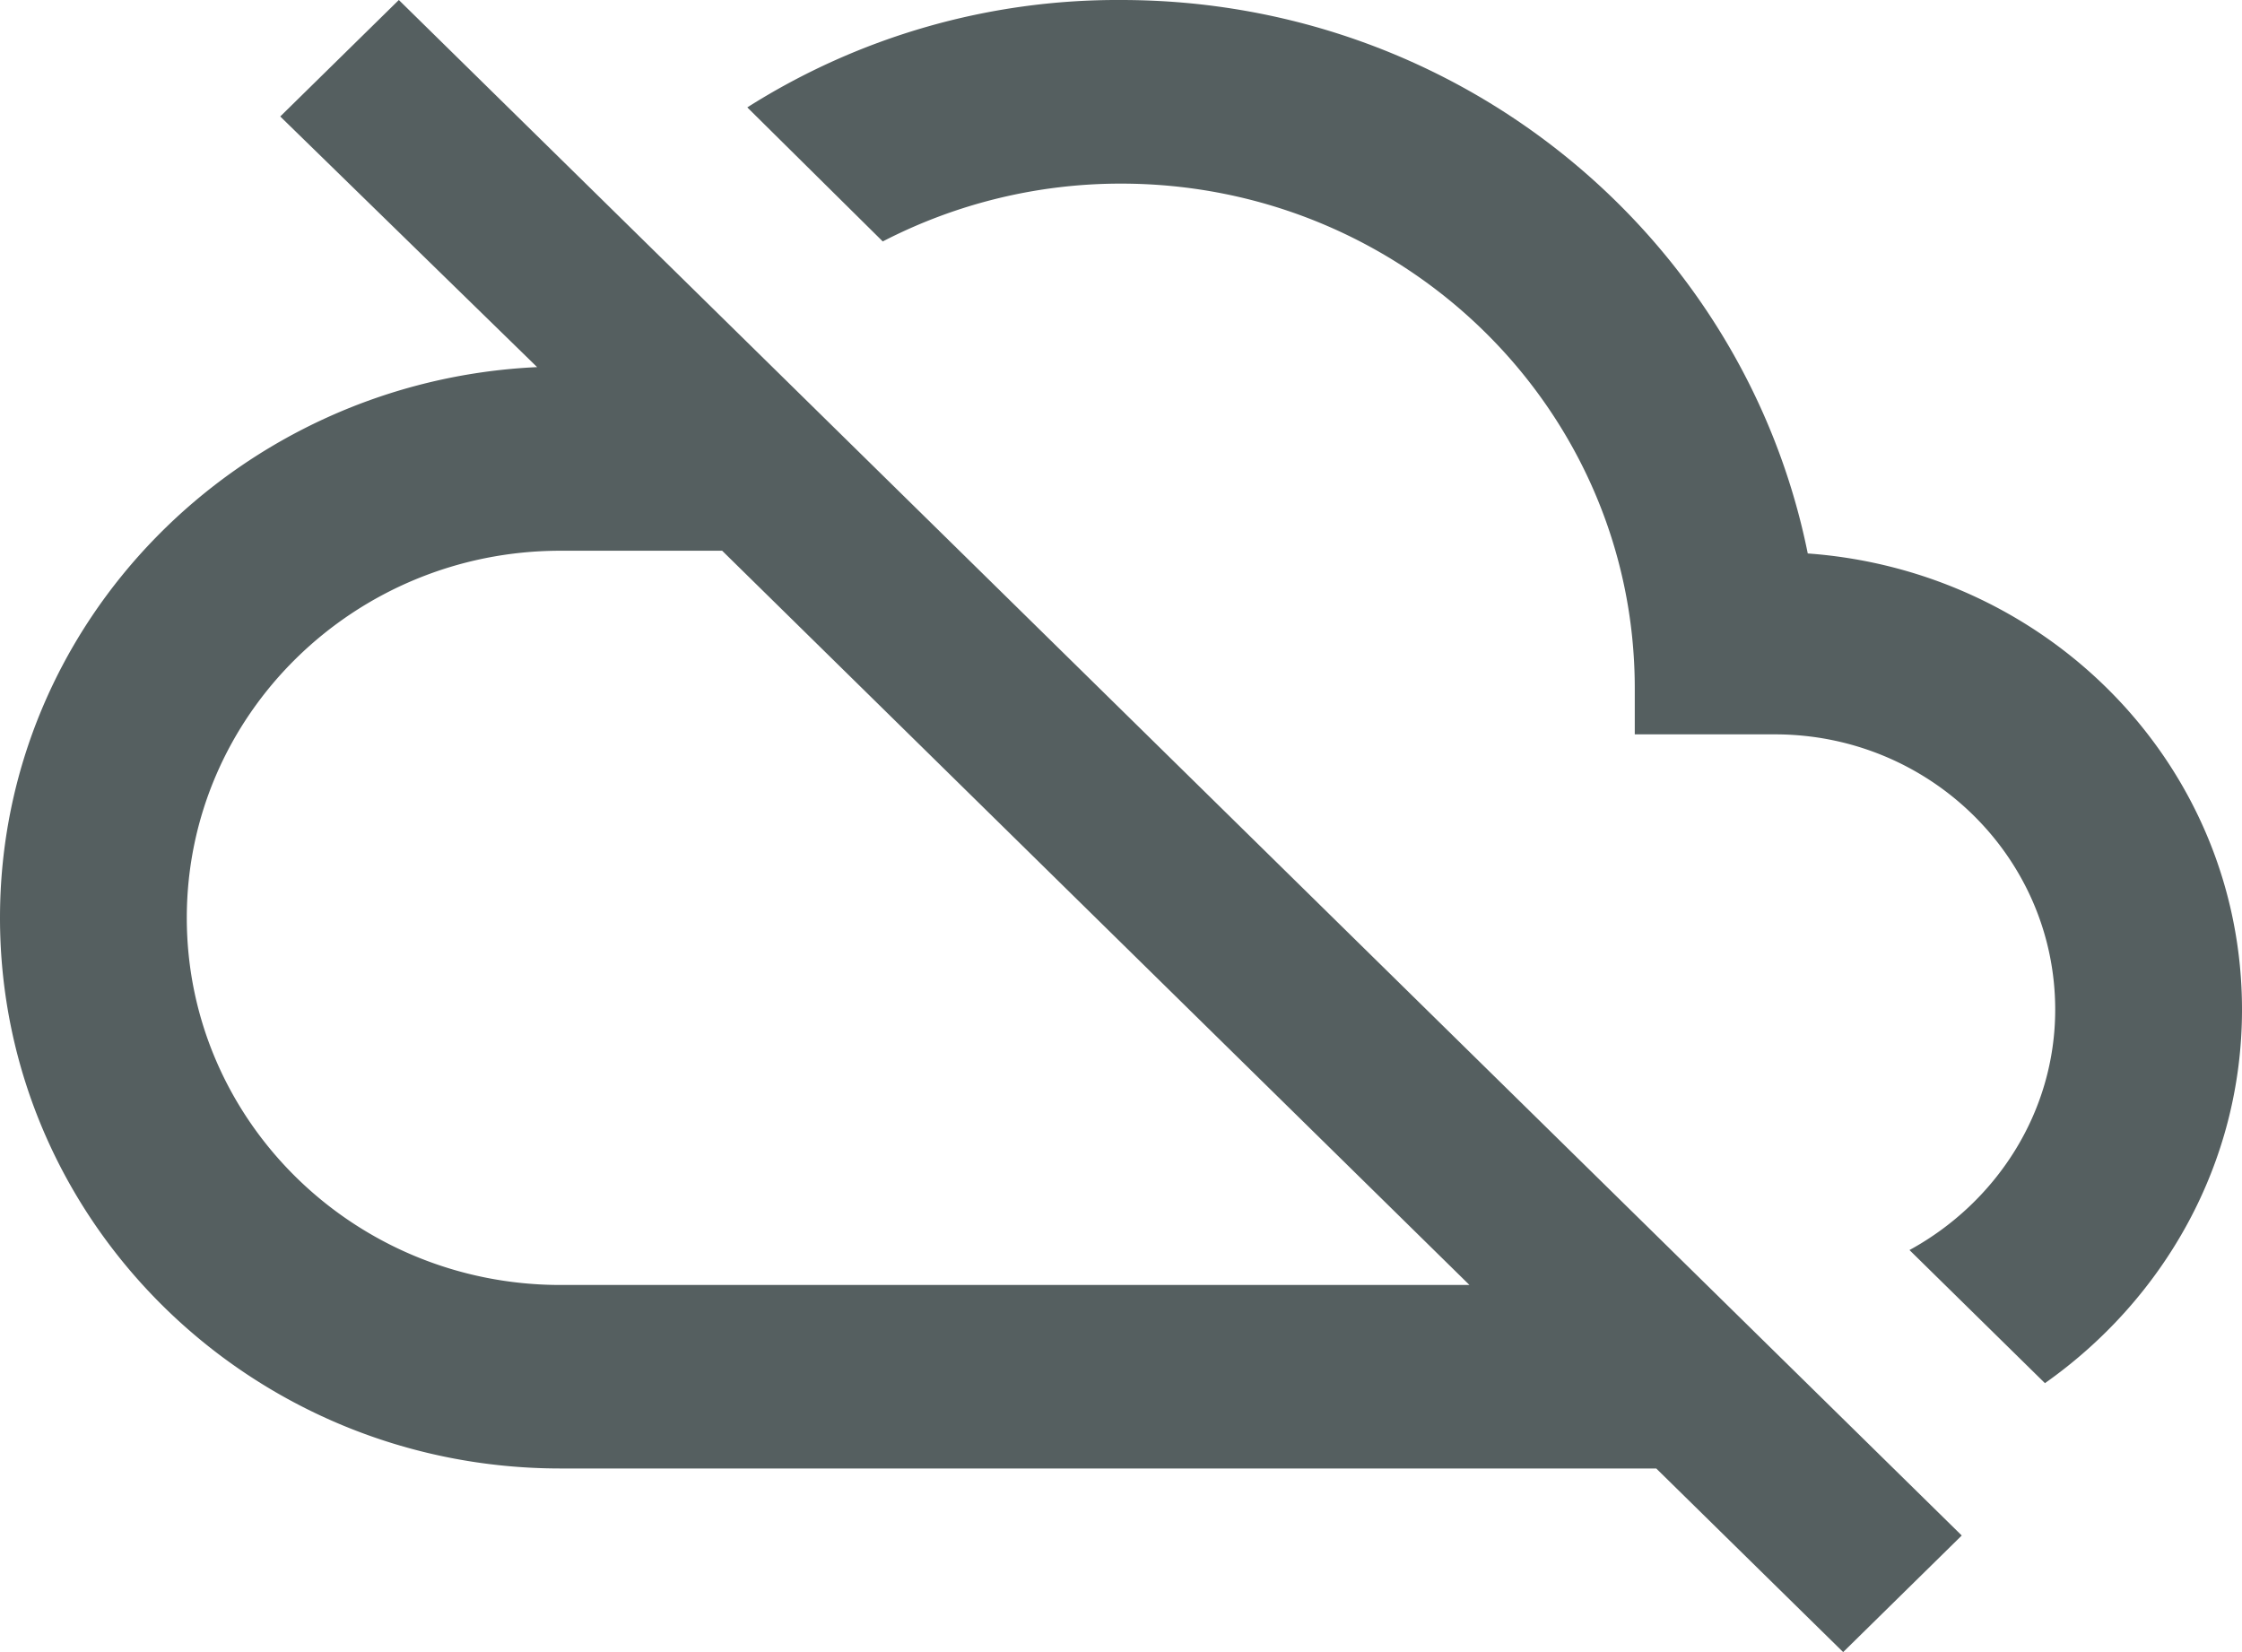 <svg xmlns="http://www.w3.org/2000/svg" width="19" height="14" viewBox="0 0 19 14">
    <path fill="#555F60" fill-rule="nonzero" d="M6.12 4.667l6.333 6.222H4.75c-1.749 0-3.167-1.393-3.167-3.111 0-1.718 1.418-3.111 3.167-3.111M2.375.987l2.177 2.124C2.027 3.228 0 5.266 0 7.778c0 2.577 2.127 4.666 4.75 4.666h9.286L15.62 14l1.005-.988L3.38 0M15.32 4.69C14.78 2.014 12.382 0 9.5 0a5.861 5.861 0 0 0-3.167.91l1.148 1.136a4.391 4.391 0 0 1 2.019-.49c2.405 0 4.354 1.915 4.354 4.277v.39h1.188c1.311 0 2.375 1.044 2.375 2.333 0 .878-.507 1.64-1.235 2.037l1.148 1.128C18.335 11.013 19 9.862 19 8.556c0-2.054-1.623-3.718-3.681-3.866z"/>
</svg>
